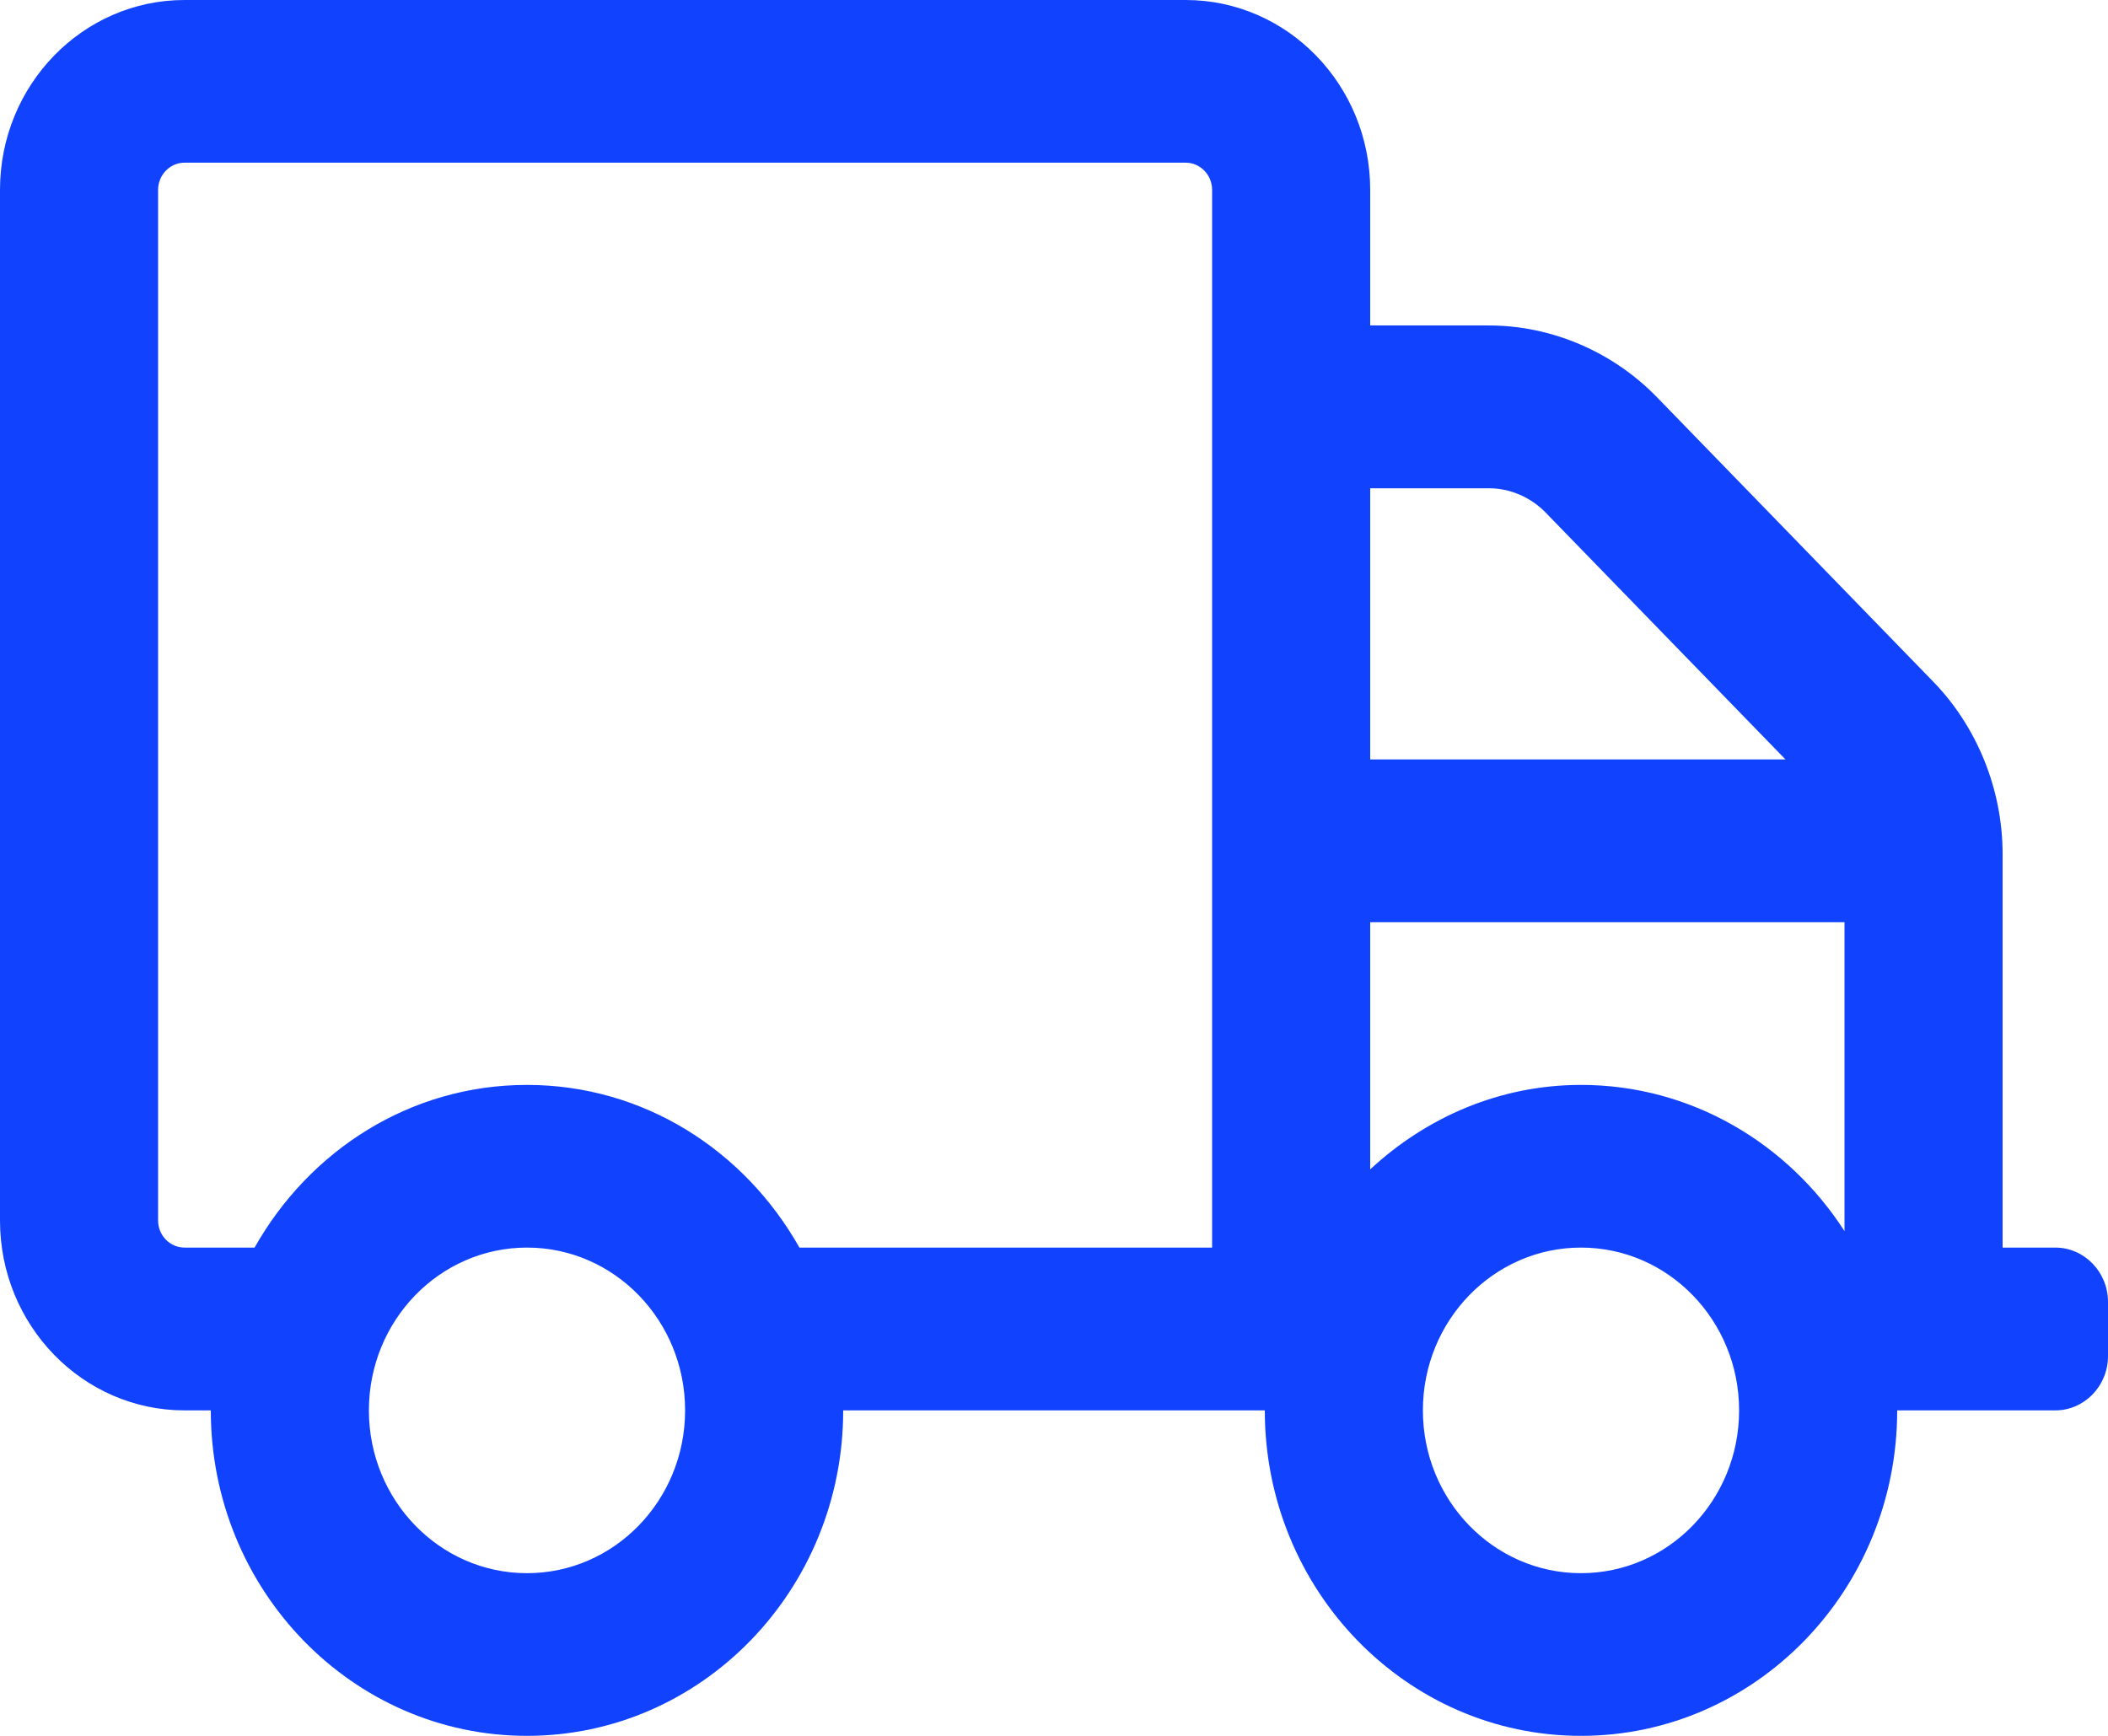 <svg width="17" height="14" viewBox="0 0 17 14" fill="none" xmlns="http://www.w3.org/2000/svg">
<path d="M16.575 10.062H16.15V6.888C16.15 6.368 15.945 5.862 15.589 5.496L13.361 3.202C13.005 2.836 12.511 2.625 12.009 2.625H11.05V1.531C11.05 0.686 10.383 0 9.562 0H1.488C0.667 0 0 0.686 0 1.531V9.844C0 10.689 0.667 11.375 1.488 11.375H1.7C1.7 12.824 2.842 14 4.25 14C5.658 14 6.8 12.824 6.8 11.375H10.2C10.2 12.824 11.342 14 12.75 14C14.158 14 15.3 12.824 15.3 11.375H16.575C16.809 11.375 17 11.178 17 10.938V10.5C17 10.259 16.809 10.062 16.575 10.062ZM4.25 12.688C3.546 12.688 2.975 12.1 2.975 11.375C2.975 10.65 3.546 10.062 4.25 10.062C4.954 10.062 5.525 10.65 5.525 11.375C5.525 12.1 4.954 12.688 4.25 12.688ZM9.775 10.062H6.447C6.006 9.28 5.193 8.75 4.25 8.75C3.307 8.75 2.494 9.28 2.053 10.062H1.488C1.371 10.062 1.275 9.964 1.275 9.844V1.531C1.275 1.411 1.371 1.312 1.488 1.312H9.562C9.679 1.312 9.775 1.411 9.775 1.531V10.062ZM11.05 3.938H12.009C12.176 3.938 12.341 4.009 12.46 4.129L14.399 6.125H11.05V3.938ZM12.75 12.688C12.046 12.688 11.475 12.1 11.475 11.375C11.475 10.65 12.046 10.062 12.75 10.062C13.454 10.062 14.025 10.65 14.025 11.375C14.025 12.1 13.454 12.688 12.75 12.688ZM14.875 9.929C14.418 9.22 13.637 8.75 12.75 8.75C12.094 8.75 11.502 9.012 11.05 9.431V7.438H14.875V9.929Z" fill="#1143FE"/>
</svg>
